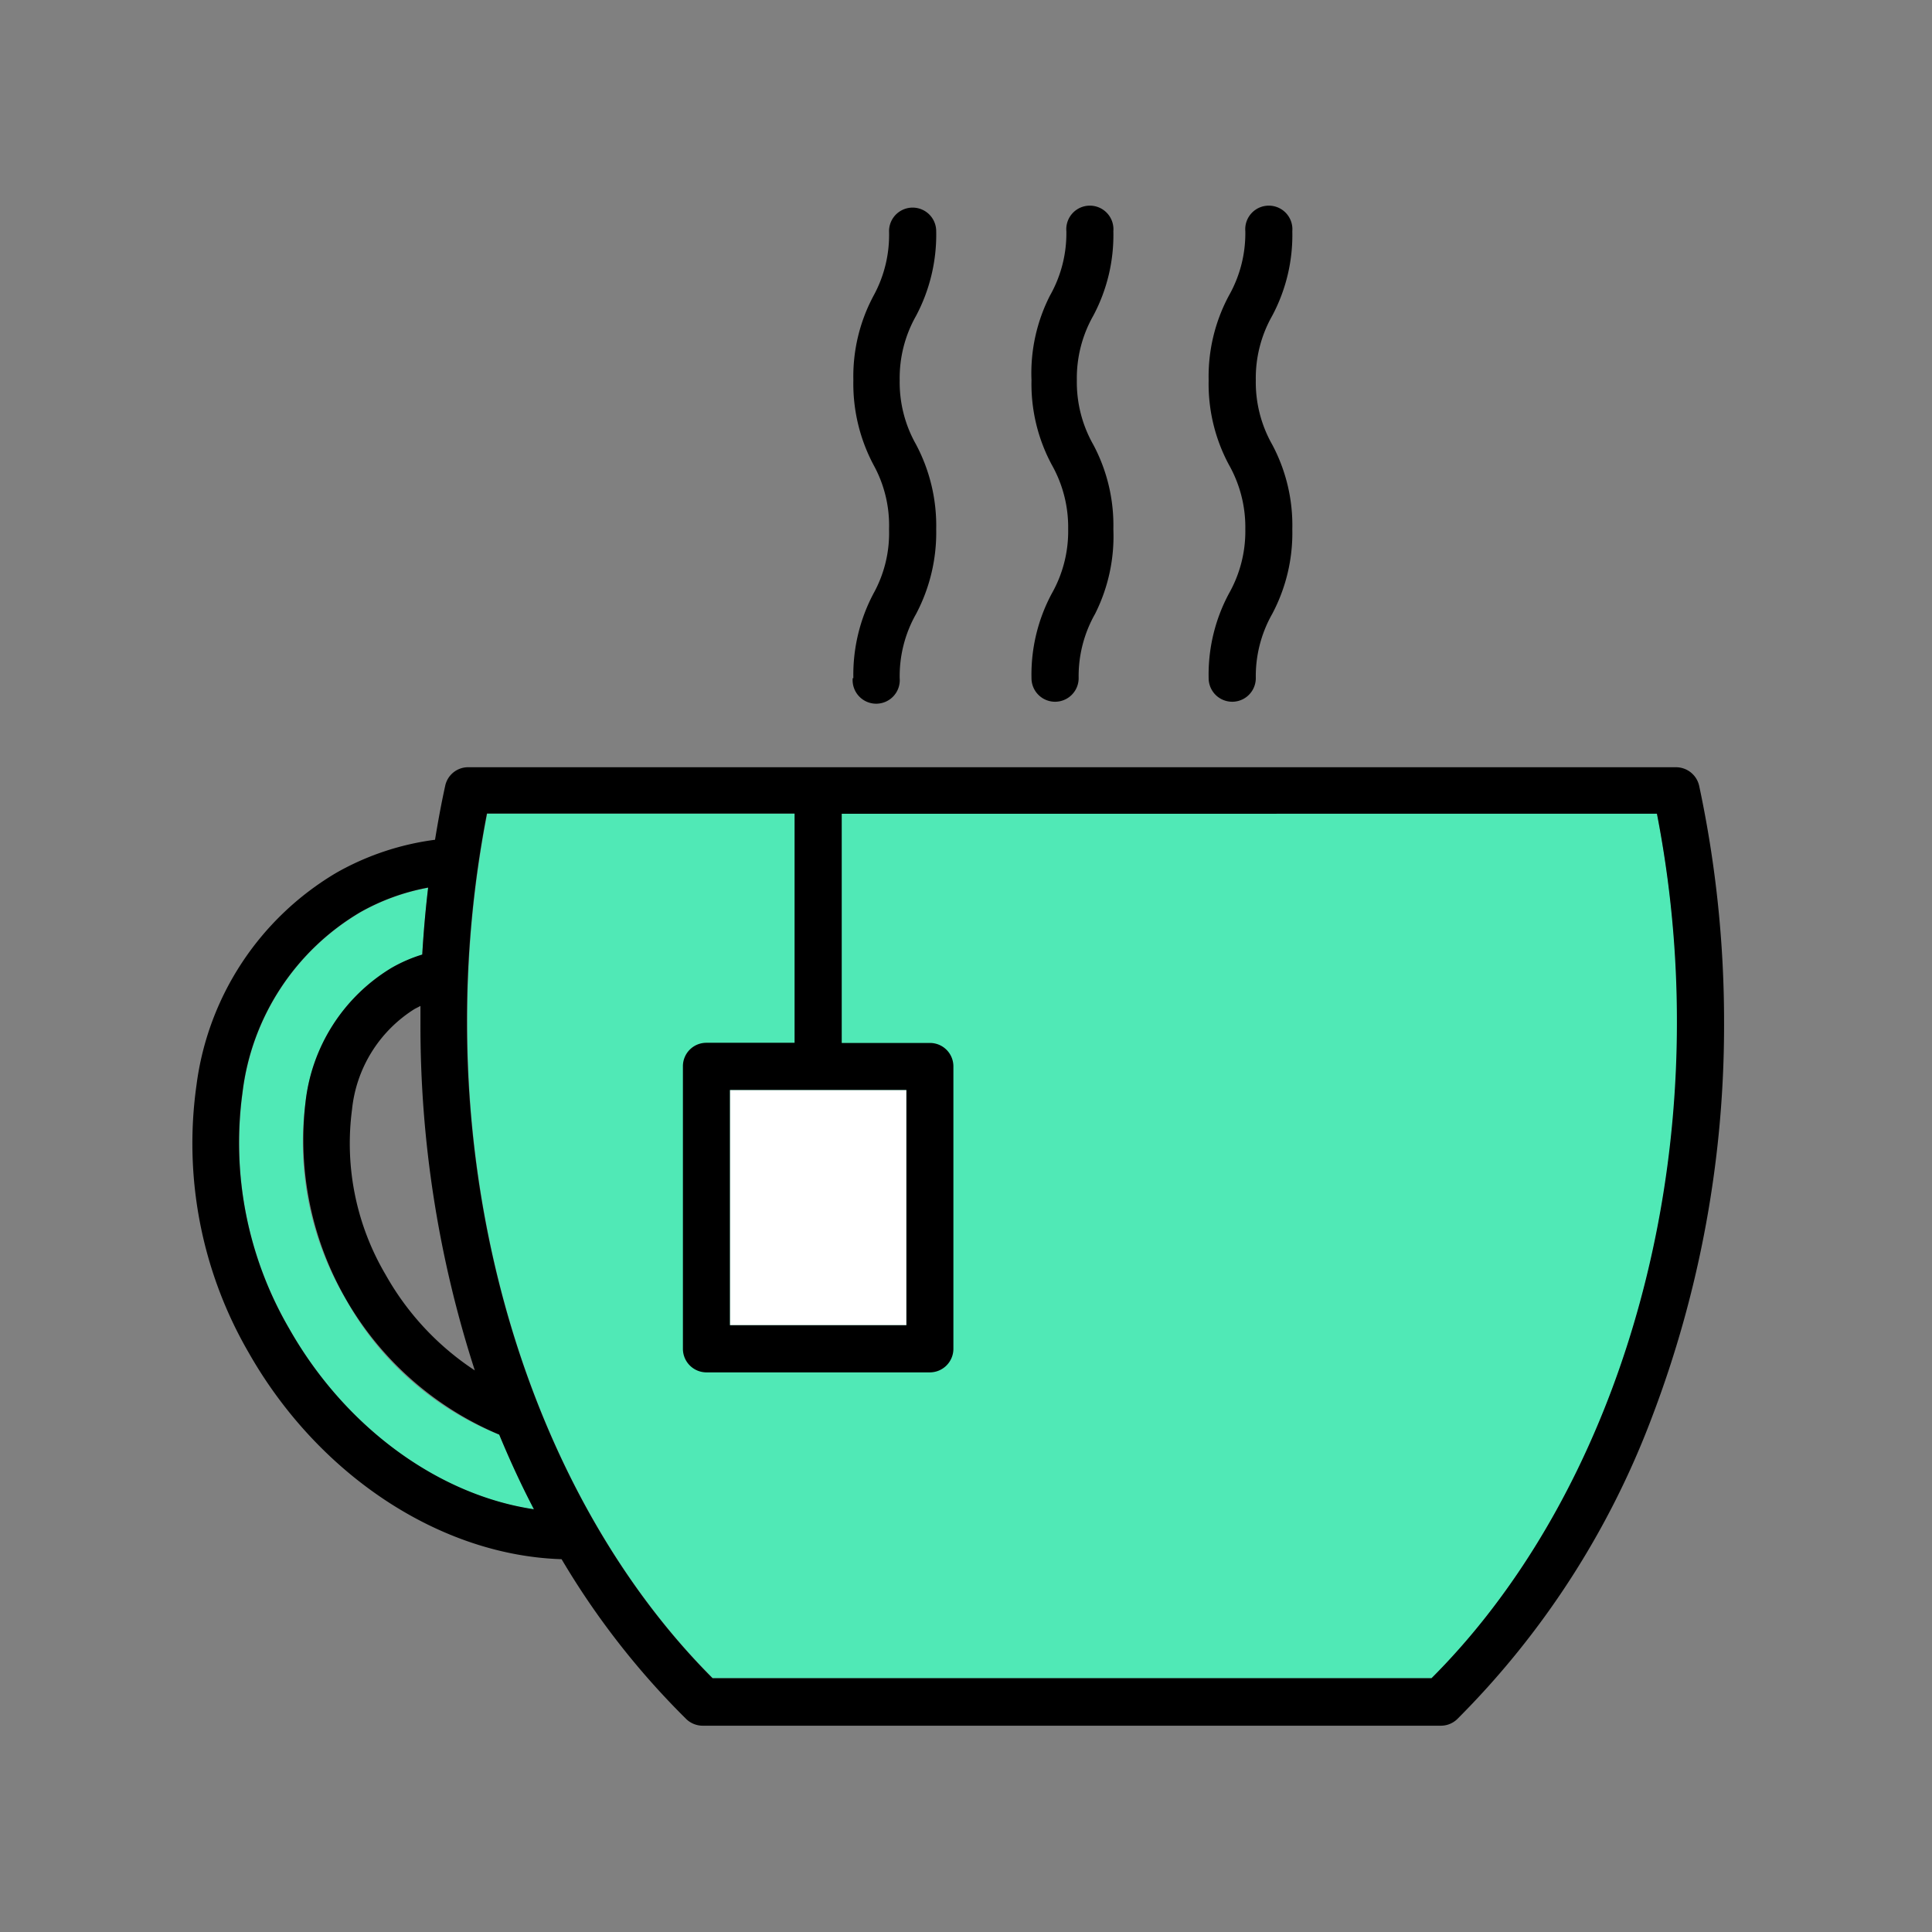 <svg id="Layer_1" data-name="Layer 1" xmlns="http://www.w3.org/2000/svg" viewBox="0 0 118 118"><rect x="0" y="0" width="118" height="118" fill="#808080" stroke="none"/><defs><style>.cls-1{fill:#fff;}.cls-2{fill:#50e9b6;}</style></defs><title>tea</title><g id="tea"><rect class="cls-1" x="37.22" y="58.24" width="27" height="30"/><path class="cls-2" d="M101.2,49.69H29.76a66.46,66.46,0,0,0-1.22,12.74c0,15.74,5.59,30.67,15,40.07H87.45c9.38-9.4,15-24.33,15-40.07A66.46,66.46,0,0,0,101.2,49.69ZM55.36,80.94H44.58V66.57H55.36Z"/><path class="cls-2" d="M21.07,79.26a18.68,18.68,0,0,1-2.41-11.93,11,11,0,0,1,5.26-8.21,9.12,9.12,0,0,1,1.87-.81c.08-1.37.2-2.74.36-4.09A13.31,13.31,0,0,0,22,55.73a14.85,14.85,0,0,0-7.18,11,22.57,22.57,0,0,0,2.87,14.46c3.41,6,9.09,10.14,14.93,11-.77-1.47-1.47-3-2.12-4.56A18.6,18.6,0,0,1,21.07,79.26Z"/><path d="M103.78,48a1.45,1.45,0,0,0-1.41-1.14H28.59A1.43,1.43,0,0,0,27.19,48c-.24,1.09-.44,2.19-.62,3.29a16.54,16.54,0,0,0-6,2A17.7,17.7,0,0,0,12,66.28,25.46,25.46,0,0,0,15.18,82.6C19.42,90.08,26.87,95,34.3,95.23A48.26,48.26,0,0,0,41.92,105a1.45,1.45,0,0,0,1,.4H88a1.44,1.44,0,0,0,1-.4A51.91,51.91,0,0,0,100.88,86.6a67.17,67.17,0,0,0,4.42-24.17A68.89,68.89,0,0,0,103.78,48ZM29,83.7a16.88,16.88,0,0,1-5.45-5.85A15.78,15.78,0,0,1,21.5,67.77a8.23,8.23,0,0,1,3.83-6.15l.35-.18c0,.33,0,.66,0,1A68.33,68.33,0,0,0,29,83.7ZM17.68,81.18a22.57,22.57,0,0,1-2.87-14.46,14.85,14.85,0,0,1,7.18-11,13.31,13.31,0,0,1,4.16-1.51c-.16,1.35-.28,2.72-.36,4.09a9.12,9.12,0,0,0-1.87.81,11,11,0,0,0-5.26,8.21,19.54,19.54,0,0,0,11.83,20.3c.65,1.57,1.35,3.09,2.12,4.56-5.84-.87-11.52-5-14.93-11ZM87.45,102.5H43.52c-9.39-9.4-15-24.33-15-40.07a66.46,66.46,0,0,1,1.22-12.74H48.53v14H43.14a1.43,1.43,0,0,0-1.43,1.43V82.38a1.44,1.44,0,0,0,1.43,1.44H56.8a1.44,1.44,0,0,0,1.43-1.44V65.13A1.43,1.43,0,0,0,56.8,63.7H51.41v-14H101.2a66.46,66.46,0,0,1,1.22,12.74c0,15.74-5.59,30.67-15,40.07ZM55.36,66.57V80.94H44.58V66.57Zm0,0"/><path d="M52.08,41.42a1.44,1.44,0,1,0,2.87,0,7.7,7.7,0,0,1,1-3.92,10.64,10.64,0,0,0,1.23-5.18,10.57,10.57,0,0,0-1.23-5.17,7.71,7.71,0,0,1-1-3.93,7.71,7.71,0,0,1,1-3.93,10.57,10.57,0,0,0,1.23-5.17,1.44,1.44,0,0,0-2.88,0,7.73,7.73,0,0,1-.94,3.93,10.44,10.44,0,0,0-1.24,5.17,10.57,10.57,0,0,0,1.23,5.17,7.65,7.65,0,0,1,.95,3.93,7.62,7.62,0,0,1-.95,3.93,10.6,10.6,0,0,0-1.23,5.17Zm0,0"/><path d="M63,41.42a1.44,1.44,0,0,0,2.88,0,7.71,7.71,0,0,1,1-3.92A10.53,10.53,0,0,0,68,32.32a10.46,10.46,0,0,0-1.23-5.17,7.72,7.72,0,0,1-1-3.93,7.72,7.72,0,0,1,1-3.93A10.46,10.46,0,0,0,68,14.12a1.44,1.44,0,1,0-2.87,0,7.72,7.72,0,0,1-1,3.93A10.44,10.44,0,0,0,63,23.22a10.44,10.44,0,0,0,1.24,5.17,7.75,7.75,0,0,1,1,3.93,7.72,7.72,0,0,1-1,3.93A10.47,10.47,0,0,0,63,41.42Zm0,0"/><path d="M73.82,41.42a1.44,1.44,0,0,0,2.88,0,7.71,7.71,0,0,1,1-3.92,10.53,10.53,0,0,0,1.23-5.18,10.46,10.46,0,0,0-1.23-5.17,7.72,7.72,0,0,1-1-3.93,7.72,7.72,0,0,1,1-3.93,10.46,10.46,0,0,0,1.23-5.17,1.44,1.44,0,1,0-2.87,0,7.72,7.72,0,0,1-1,3.93,10.44,10.44,0,0,0-1.24,5.17,10.44,10.44,0,0,0,1.24,5.17,7.75,7.75,0,0,1,1,3.93,7.72,7.72,0,0,1-1,3.93,10.47,10.47,0,0,0-1.24,5.17Zm0,0"/></g></svg>